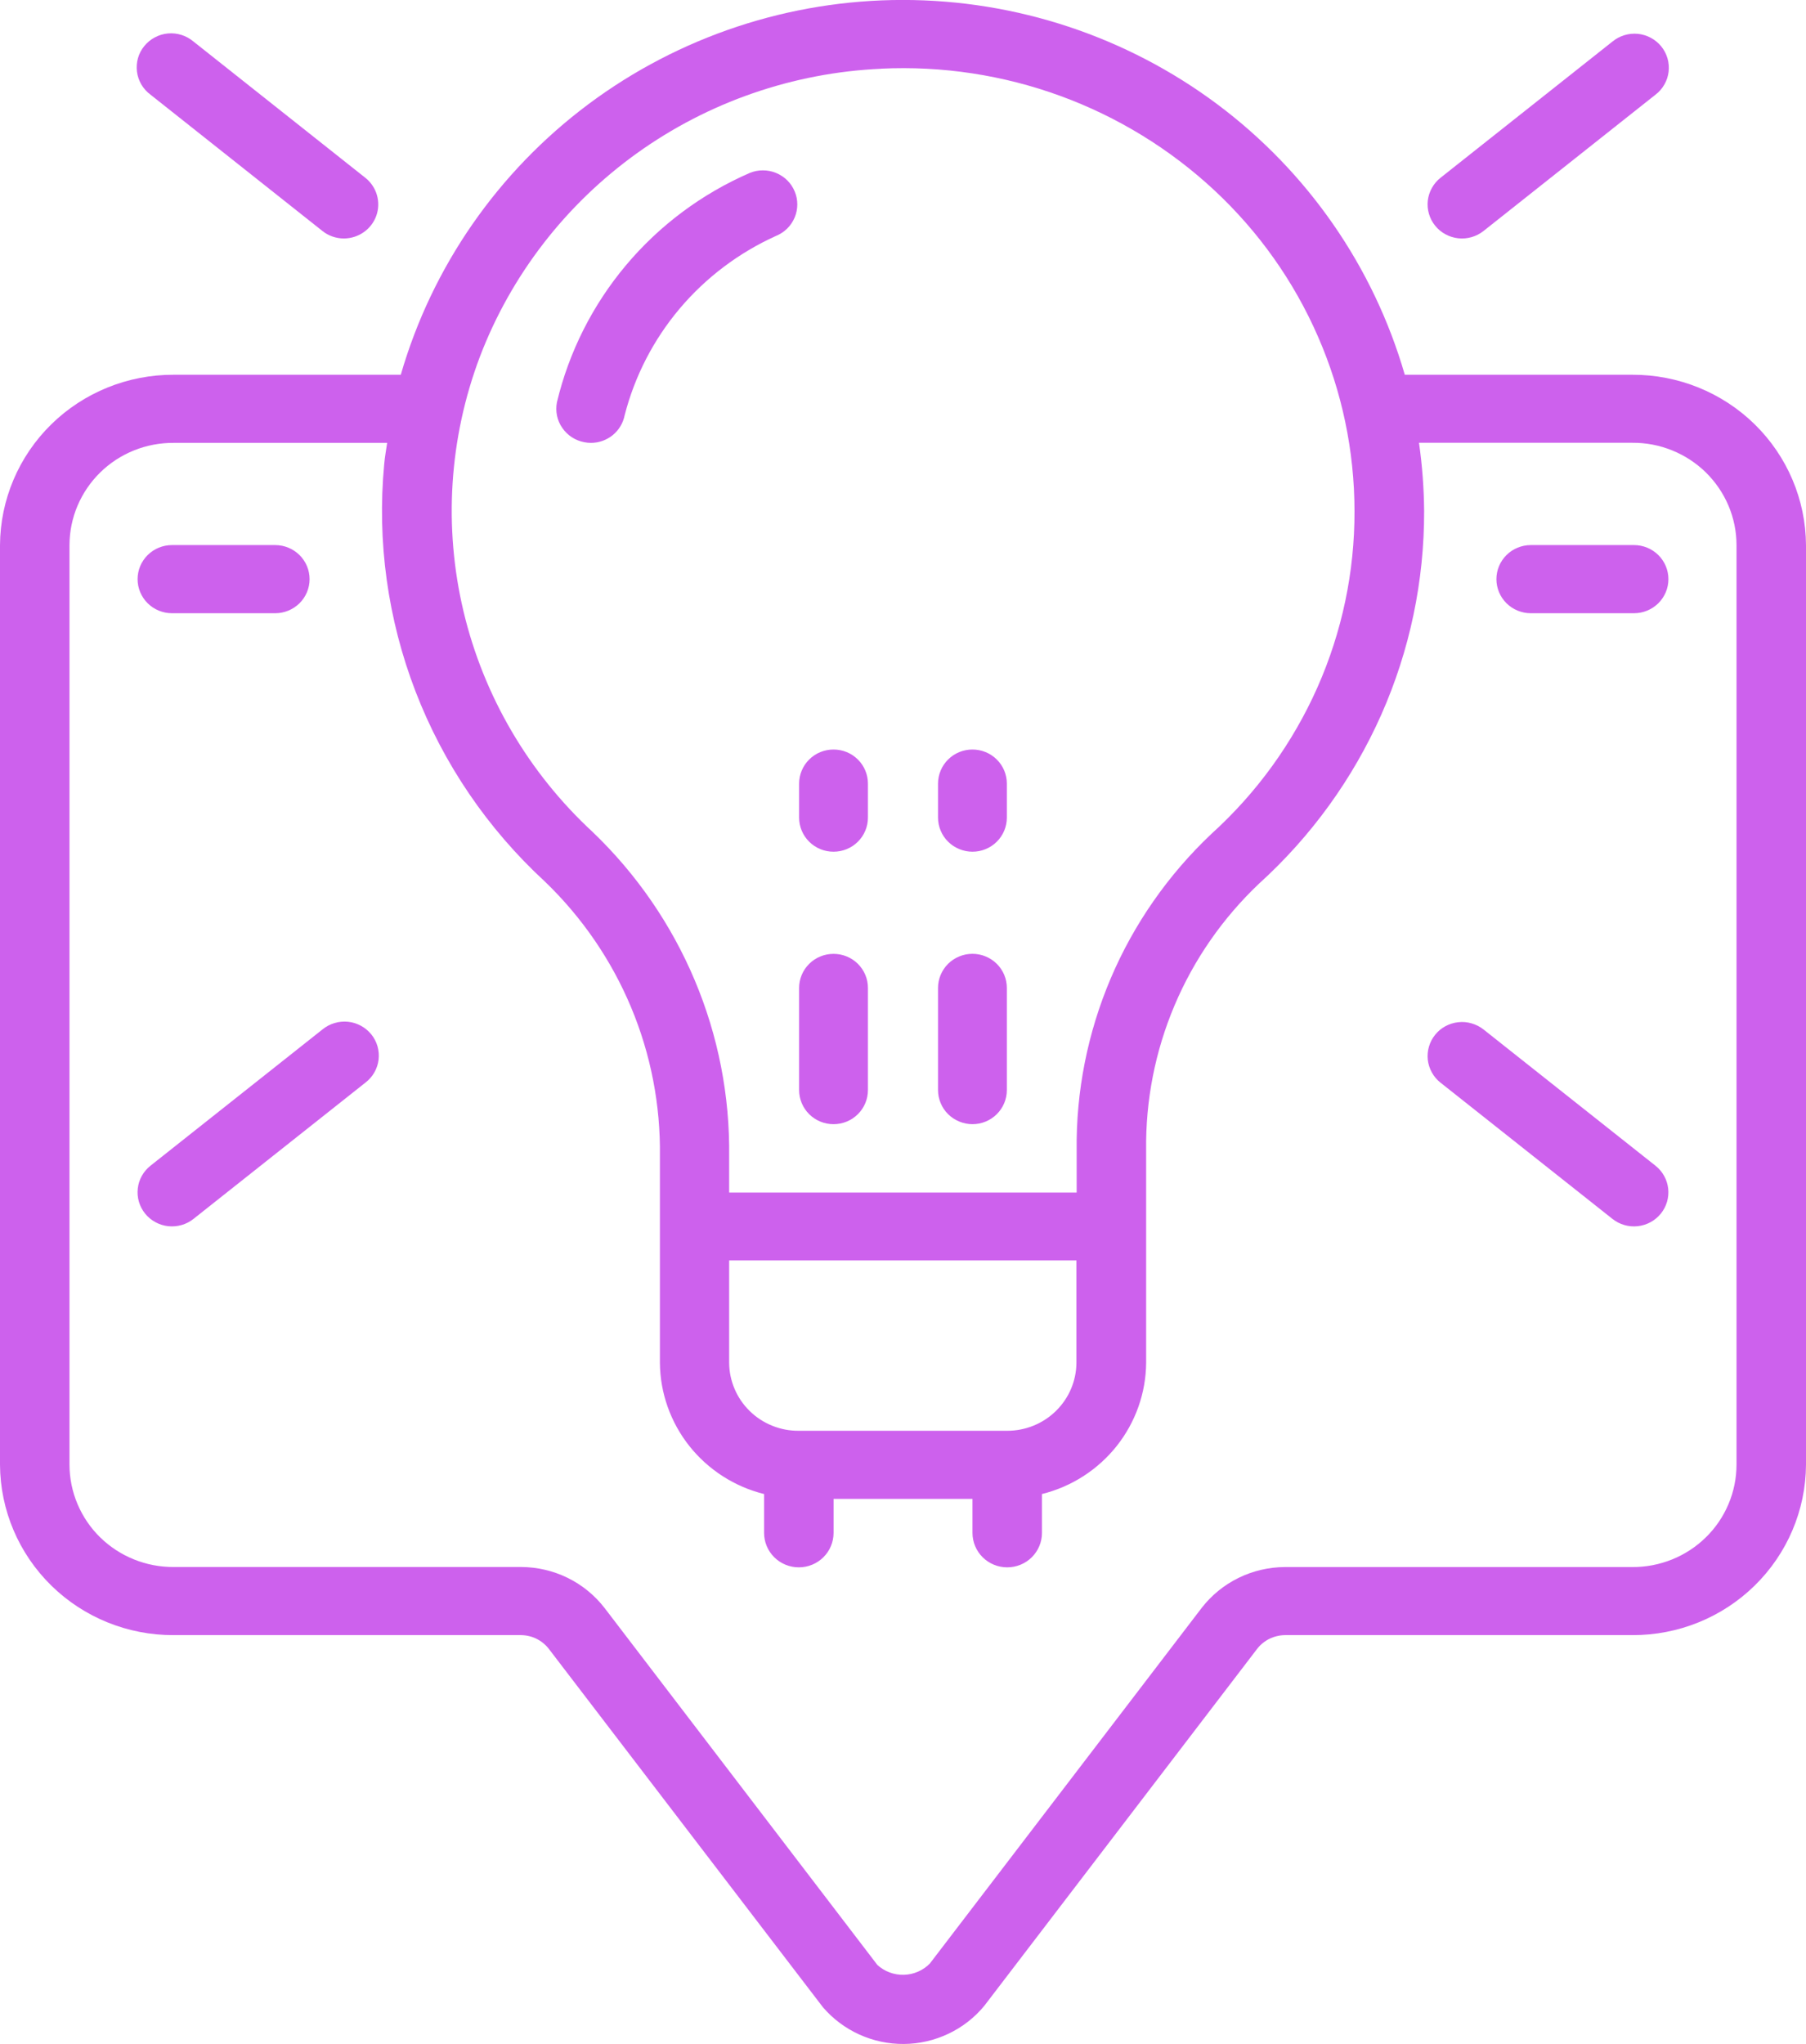 <svg width="38" height="43" viewBox="0 0 38 43" fill="none" xmlns="http://www.w3.org/2000/svg">
<g id="Digital Tools for Beginners icon" clip-path="url(#clip0_62_750)">
<g id="061---tip-alert">
<path id="Shape" d="M0 11.467V30.817C0.006 31.771 0.394 32.684 1.079 33.356C1.764 34.028 2.69 34.403 3.654 34.399H10.962C11.075 34.4 11.187 34.426 11.288 34.476C11.389 34.526 11.478 34.598 11.547 34.687L17.314 42.226C17.524 42.471 17.785 42.667 18.08 42.801C18.375 42.935 18.695 43.003 19.02 43C19.344 42.998 19.663 42.924 19.956 42.785C20.248 42.647 20.506 42.446 20.711 42.197L26.452 34.687C26.521 34.598 26.61 34.526 26.711 34.476C26.813 34.427 26.924 34.4 27.037 34.399H34.346C35.31 34.403 36.236 34.028 36.921 33.356C37.606 32.684 37.994 31.771 38 30.817V11.467C37.994 10.512 37.606 9.599 36.921 8.927C36.236 8.256 35.31 7.881 34.346 7.884H29.558C28.901 5.612 27.515 3.614 25.61 2.191C23.704 0.769 21.382 -0.001 18.995 -0.001C16.609 -0.001 14.287 0.769 12.382 2.191C10.476 3.614 9.09 5.612 8.433 7.884H3.654C2.69 7.881 1.764 8.256 1.079 8.927C0.394 9.599 0.006 10.512 0 11.467ZM18.541 1.445C19.823 1.383 21.106 1.578 22.311 2.018C23.515 2.458 24.618 3.134 25.553 4.005C26.483 4.872 27.224 5.917 27.73 7.077C28.237 8.237 28.499 9.487 28.5 10.751C28.504 12.028 28.238 13.292 27.72 14.461C27.201 15.631 26.442 16.68 25.49 17.542C24.581 18.401 23.859 19.435 23.371 20.582C22.884 21.729 22.639 22.962 22.654 24.206V25.088H15.342V24.327C15.358 23.056 15.112 21.795 14.618 20.622C14.124 19.449 13.394 18.388 12.471 17.504C11.122 16.257 10.176 14.642 9.753 12.863C9.33 11.083 9.45 9.22 10.096 7.508C10.751 5.79 11.901 4.301 13.403 3.223C14.904 2.146 16.692 1.528 18.545 1.446L18.541 1.445ZM21.192 30.1H16.808C16.616 30.102 16.426 30.066 16.249 29.994C16.072 29.923 15.91 29.818 15.774 29.684C15.638 29.551 15.53 29.393 15.456 29.218C15.381 29.043 15.343 28.856 15.342 28.666V26.516H22.649V28.666C22.648 29.048 22.493 29.413 22.22 29.681C21.947 29.95 21.577 30.101 21.192 30.1ZM1.462 11.467C1.463 11.183 1.52 10.902 1.631 10.64C1.742 10.379 1.903 10.141 2.107 9.941C2.311 9.741 2.552 9.583 2.818 9.476C3.083 9.369 3.368 9.315 3.654 9.317H8.146C8.125 9.467 8.097 9.611 8.084 9.767C7.931 11.389 8.157 13.024 8.743 14.546C9.329 16.068 10.26 17.436 11.465 18.546C12.244 19.295 12.861 20.194 13.277 21.187C13.693 22.18 13.9 23.248 13.885 24.323V28.666C13.889 29.302 14.107 29.919 14.504 30.42C14.901 30.92 15.454 31.276 16.077 31.431V32.249C16.077 32.441 16.154 32.625 16.291 32.761C16.428 32.897 16.614 32.973 16.808 32.973C17.002 32.973 17.188 32.897 17.325 32.761C17.462 32.625 17.539 32.441 17.539 32.249V31.533H20.462V32.249C20.462 32.441 20.539 32.625 20.676 32.761C20.813 32.897 20.999 32.973 21.193 32.973C21.387 32.973 21.573 32.897 21.71 32.761C21.847 32.625 21.924 32.441 21.924 32.249V31.431C22.547 31.276 23.1 30.92 23.497 30.42C23.894 29.919 24.112 29.302 24.116 28.666V24.201C24.102 23.154 24.305 22.116 24.714 21.15C25.122 20.185 25.728 19.313 26.492 18.589C27.59 17.594 28.466 16.382 29.065 15.032C29.663 13.682 29.969 12.223 29.965 10.749C29.961 10.269 29.925 9.79 29.857 9.315H34.346C34.633 9.313 34.917 9.367 35.183 9.475C35.448 9.582 35.69 9.74 35.894 9.94C36.097 10.14 36.259 10.378 36.37 10.64C36.48 10.902 36.538 11.183 36.538 11.467V30.817C36.537 31.1 36.48 31.381 36.369 31.643C36.258 31.905 36.097 32.143 35.893 32.342C35.689 32.542 35.448 32.7 35.182 32.807C34.917 32.914 34.632 32.969 34.346 32.967H27.038C26.699 32.968 26.364 33.046 26.06 33.195C25.756 33.344 25.491 33.56 25.284 33.827L19.564 41.309C19.42 41.455 19.224 41.54 19.018 41.545C18.811 41.55 18.611 41.476 18.46 41.337L12.719 33.826C12.512 33.559 12.247 33.343 11.943 33.194C11.639 33.045 11.304 32.967 10.965 32.966H3.654C3.368 32.968 3.083 32.913 2.818 32.806C2.552 32.699 2.311 32.541 2.107 32.342C1.903 32.142 1.742 31.904 1.631 31.642C1.52 31.38 1.463 31.099 1.462 30.816V11.467Z" fill="#CD61ED"/>
<path id="Shape_2" d="M17.538 20.067C17.346 20.067 17.162 20.142 17.026 20.277C16.891 20.411 16.814 20.593 16.814 20.783V22.933C16.814 23.123 16.891 23.306 17.026 23.44C17.162 23.575 17.346 23.65 17.538 23.65C17.73 23.65 17.915 23.575 18.05 23.44C18.186 23.306 18.262 23.123 18.262 22.933V20.783C18.262 20.689 18.244 20.596 18.207 20.509C18.171 20.422 18.117 20.343 18.05 20.276C17.983 20.21 17.903 20.157 17.815 20.121C17.727 20.085 17.633 20.067 17.538 20.067Z" fill="#CD61ED"/>
<path id="Shape_3" d="M16.814 17.201C16.814 17.391 16.891 17.574 17.026 17.708C17.162 17.843 17.346 17.918 17.538 17.918C17.73 17.918 17.915 17.843 18.05 17.708C18.186 17.574 18.262 17.391 18.262 17.201V16.485C18.262 16.295 18.186 16.112 18.05 15.978C17.915 15.843 17.73 15.768 17.538 15.768C17.346 15.768 17.162 15.843 17.026 15.978C16.891 16.112 16.814 16.295 16.814 16.485V17.201Z" fill="#CD61ED"/>
<path id="Shape_4" d="M20.462 23.65C20.654 23.65 20.838 23.574 20.973 23.44C21.109 23.305 21.185 23.123 21.185 22.933V20.783C21.185 20.593 21.109 20.411 20.973 20.276C20.837 20.142 20.653 20.066 20.461 20.066C20.269 20.066 20.085 20.142 19.949 20.276C19.814 20.411 19.737 20.593 19.737 20.783V22.933C19.737 23.027 19.756 23.121 19.793 23.208C19.829 23.295 19.882 23.374 19.95 23.44C20.017 23.507 20.097 23.559 20.185 23.595C20.273 23.631 20.367 23.65 20.462 23.65Z" fill="#CD61ED"/>
<path id="Shape_5" d="M20.462 17.918C20.654 17.918 20.838 17.842 20.973 17.708C21.109 17.573 21.185 17.391 21.185 17.201V16.485C21.185 16.295 21.109 16.112 20.973 15.978C20.837 15.843 20.653 15.768 20.461 15.768C20.269 15.768 20.085 15.843 19.949 15.978C19.814 16.112 19.737 16.295 19.737 16.485V17.201C19.737 17.295 19.756 17.389 19.793 17.476C19.829 17.562 19.882 17.642 19.95 17.708C20.017 17.775 20.097 17.827 20.185 17.863C20.273 17.899 20.367 17.918 20.462 17.918Z" fill="#CD61ED"/>
<path id="Shape_6" d="M7.237 5.017C7.387 5.016 7.533 4.97 7.654 4.884C7.776 4.799 7.868 4.678 7.918 4.538C7.968 4.398 7.972 4.247 7.931 4.104C7.89 3.962 7.806 3.836 7.69 3.743L4.071 0.874C3.997 0.812 3.912 0.764 3.819 0.735C3.727 0.706 3.629 0.695 3.533 0.704C3.436 0.713 3.342 0.741 3.257 0.787C3.171 0.832 3.096 0.895 3.035 0.97C2.974 1.044 2.929 1.131 2.903 1.223C2.877 1.316 2.87 1.413 2.882 1.508C2.894 1.603 2.926 1.695 2.974 1.778C3.023 1.861 3.089 1.934 3.166 1.991L6.785 4.86C6.913 4.962 7.073 5.017 7.237 5.017Z" fill="#CD61ED"/>
<path id="Shape_7" d="M31.214 4.86L34.834 1.991C34.91 1.933 34.973 1.861 35.02 1.778C35.068 1.695 35.098 1.604 35.109 1.509C35.12 1.415 35.112 1.319 35.086 1.228C35.059 1.136 35.015 1.051 34.955 0.977C34.895 0.903 34.82 0.841 34.736 0.796C34.651 0.75 34.559 0.722 34.463 0.712C34.368 0.703 34.271 0.712 34.179 0.74C34.087 0.768 34.002 0.813 33.928 0.874L30.309 3.741C30.235 3.8 30.173 3.872 30.128 3.955C30.082 4.037 30.053 4.128 30.042 4.221C30.032 4.315 30.04 4.41 30.067 4.5C30.093 4.59 30.137 4.675 30.197 4.748C30.256 4.822 30.329 4.883 30.413 4.928C30.496 4.974 30.587 5.002 30.682 5.013C30.776 5.023 30.872 5.015 30.963 4.989C31.055 4.962 31.14 4.919 31.214 4.86Z" fill="#CD61ED"/>
<path id="Shape_8" d="M3.053 25.531C3.113 25.605 3.186 25.666 3.269 25.711C3.353 25.757 3.444 25.786 3.539 25.796C3.633 25.806 3.729 25.798 3.82 25.772C3.912 25.746 3.997 25.702 4.071 25.643L7.691 22.774C7.766 22.716 7.83 22.644 7.877 22.561C7.924 22.478 7.955 22.387 7.966 22.292C7.977 22.198 7.969 22.102 7.943 22.011C7.916 21.919 7.872 21.834 7.812 21.76C7.751 21.686 7.677 21.624 7.593 21.579C7.508 21.533 7.416 21.505 7.32 21.495C7.224 21.486 7.128 21.495 7.036 21.523C6.944 21.551 6.859 21.596 6.785 21.657L3.166 24.524C3.092 24.583 3.03 24.655 2.984 24.738C2.938 24.82 2.909 24.911 2.899 25.004C2.888 25.098 2.897 25.193 2.923 25.283C2.95 25.373 2.994 25.458 3.053 25.531Z" fill="#CD61ED"/>
<path id="Shape_9" d="M33.928 25.643C34.078 25.762 34.269 25.817 34.46 25.796C34.651 25.775 34.826 25.68 34.946 25.531C35.066 25.383 35.121 25.193 35.1 25.004C35.079 24.816 34.983 24.643 34.833 24.524L31.214 21.657C31.14 21.599 31.055 21.555 30.963 21.529C30.872 21.502 30.776 21.494 30.682 21.505C30.587 21.515 30.496 21.544 30.413 21.589C30.329 21.634 30.256 21.695 30.197 21.769C30.137 21.843 30.093 21.927 30.067 22.017C30.04 22.108 30.032 22.202 30.042 22.296C30.053 22.389 30.082 22.48 30.128 22.562C30.173 22.645 30.235 22.718 30.309 22.776L33.928 25.643Z" fill="#CD61ED"/>
<path id="Shape_10" d="M12.295 9.303C12.341 9.312 12.387 9.317 12.434 9.317C12.601 9.317 12.764 9.259 12.894 9.153C13.023 9.047 13.111 8.9 13.143 8.737C13.355 7.912 13.751 7.144 14.302 6.491C14.854 5.838 15.546 5.316 16.328 4.963C16.416 4.927 16.496 4.874 16.564 4.808C16.631 4.741 16.684 4.662 16.721 4.575C16.757 4.489 16.776 4.395 16.776 4.301C16.776 4.207 16.758 4.114 16.721 4.027C16.685 3.94 16.632 3.861 16.565 3.794C16.498 3.728 16.418 3.675 16.33 3.639C16.242 3.602 16.148 3.584 16.053 3.584C15.958 3.583 15.864 3.602 15.776 3.638C14.768 4.076 13.877 4.74 13.173 5.578C12.469 6.416 11.971 7.404 11.718 8.464C11.7 8.557 11.701 8.652 11.72 8.745C11.739 8.837 11.777 8.925 11.831 9.002C11.884 9.08 11.953 9.147 12.033 9.199C12.112 9.25 12.201 9.286 12.295 9.303Z" fill="#CD61ED"/>
<path id="Shape_11" d="M3.619 12.901H5.79C5.982 12.901 6.166 12.825 6.302 12.691C6.438 12.556 6.514 12.374 6.514 12.184C6.514 11.994 6.438 11.812 6.302 11.677C6.166 11.543 5.982 11.467 5.79 11.467H3.619C3.427 11.467 3.242 11.543 3.107 11.677C2.971 11.812 2.895 11.994 2.895 12.184C2.895 12.374 2.971 12.556 3.107 12.691C3.242 12.825 3.427 12.901 3.619 12.901Z" fill="#CD61ED"/>
<path id="Shape_12" d="M32.21 12.901H34.381C34.573 12.901 34.757 12.825 34.893 12.691C35.029 12.556 35.105 12.374 35.105 12.184C35.105 11.994 35.029 11.812 34.893 11.677C34.757 11.543 34.573 11.467 34.381 11.467H32.21C32.018 11.467 31.833 11.543 31.698 11.677C31.562 11.812 31.486 11.994 31.486 12.184C31.486 12.374 31.562 12.556 31.698 12.691C31.833 12.825 32.018 12.901 32.21 12.901Z" fill="#CD61ED"/>
</g>
</g>
<defs>
<clipPath id="clip0_62_750">
<rect width="38" height="43" fill="white"/>
</clipPath>
</defs>
</svg>
